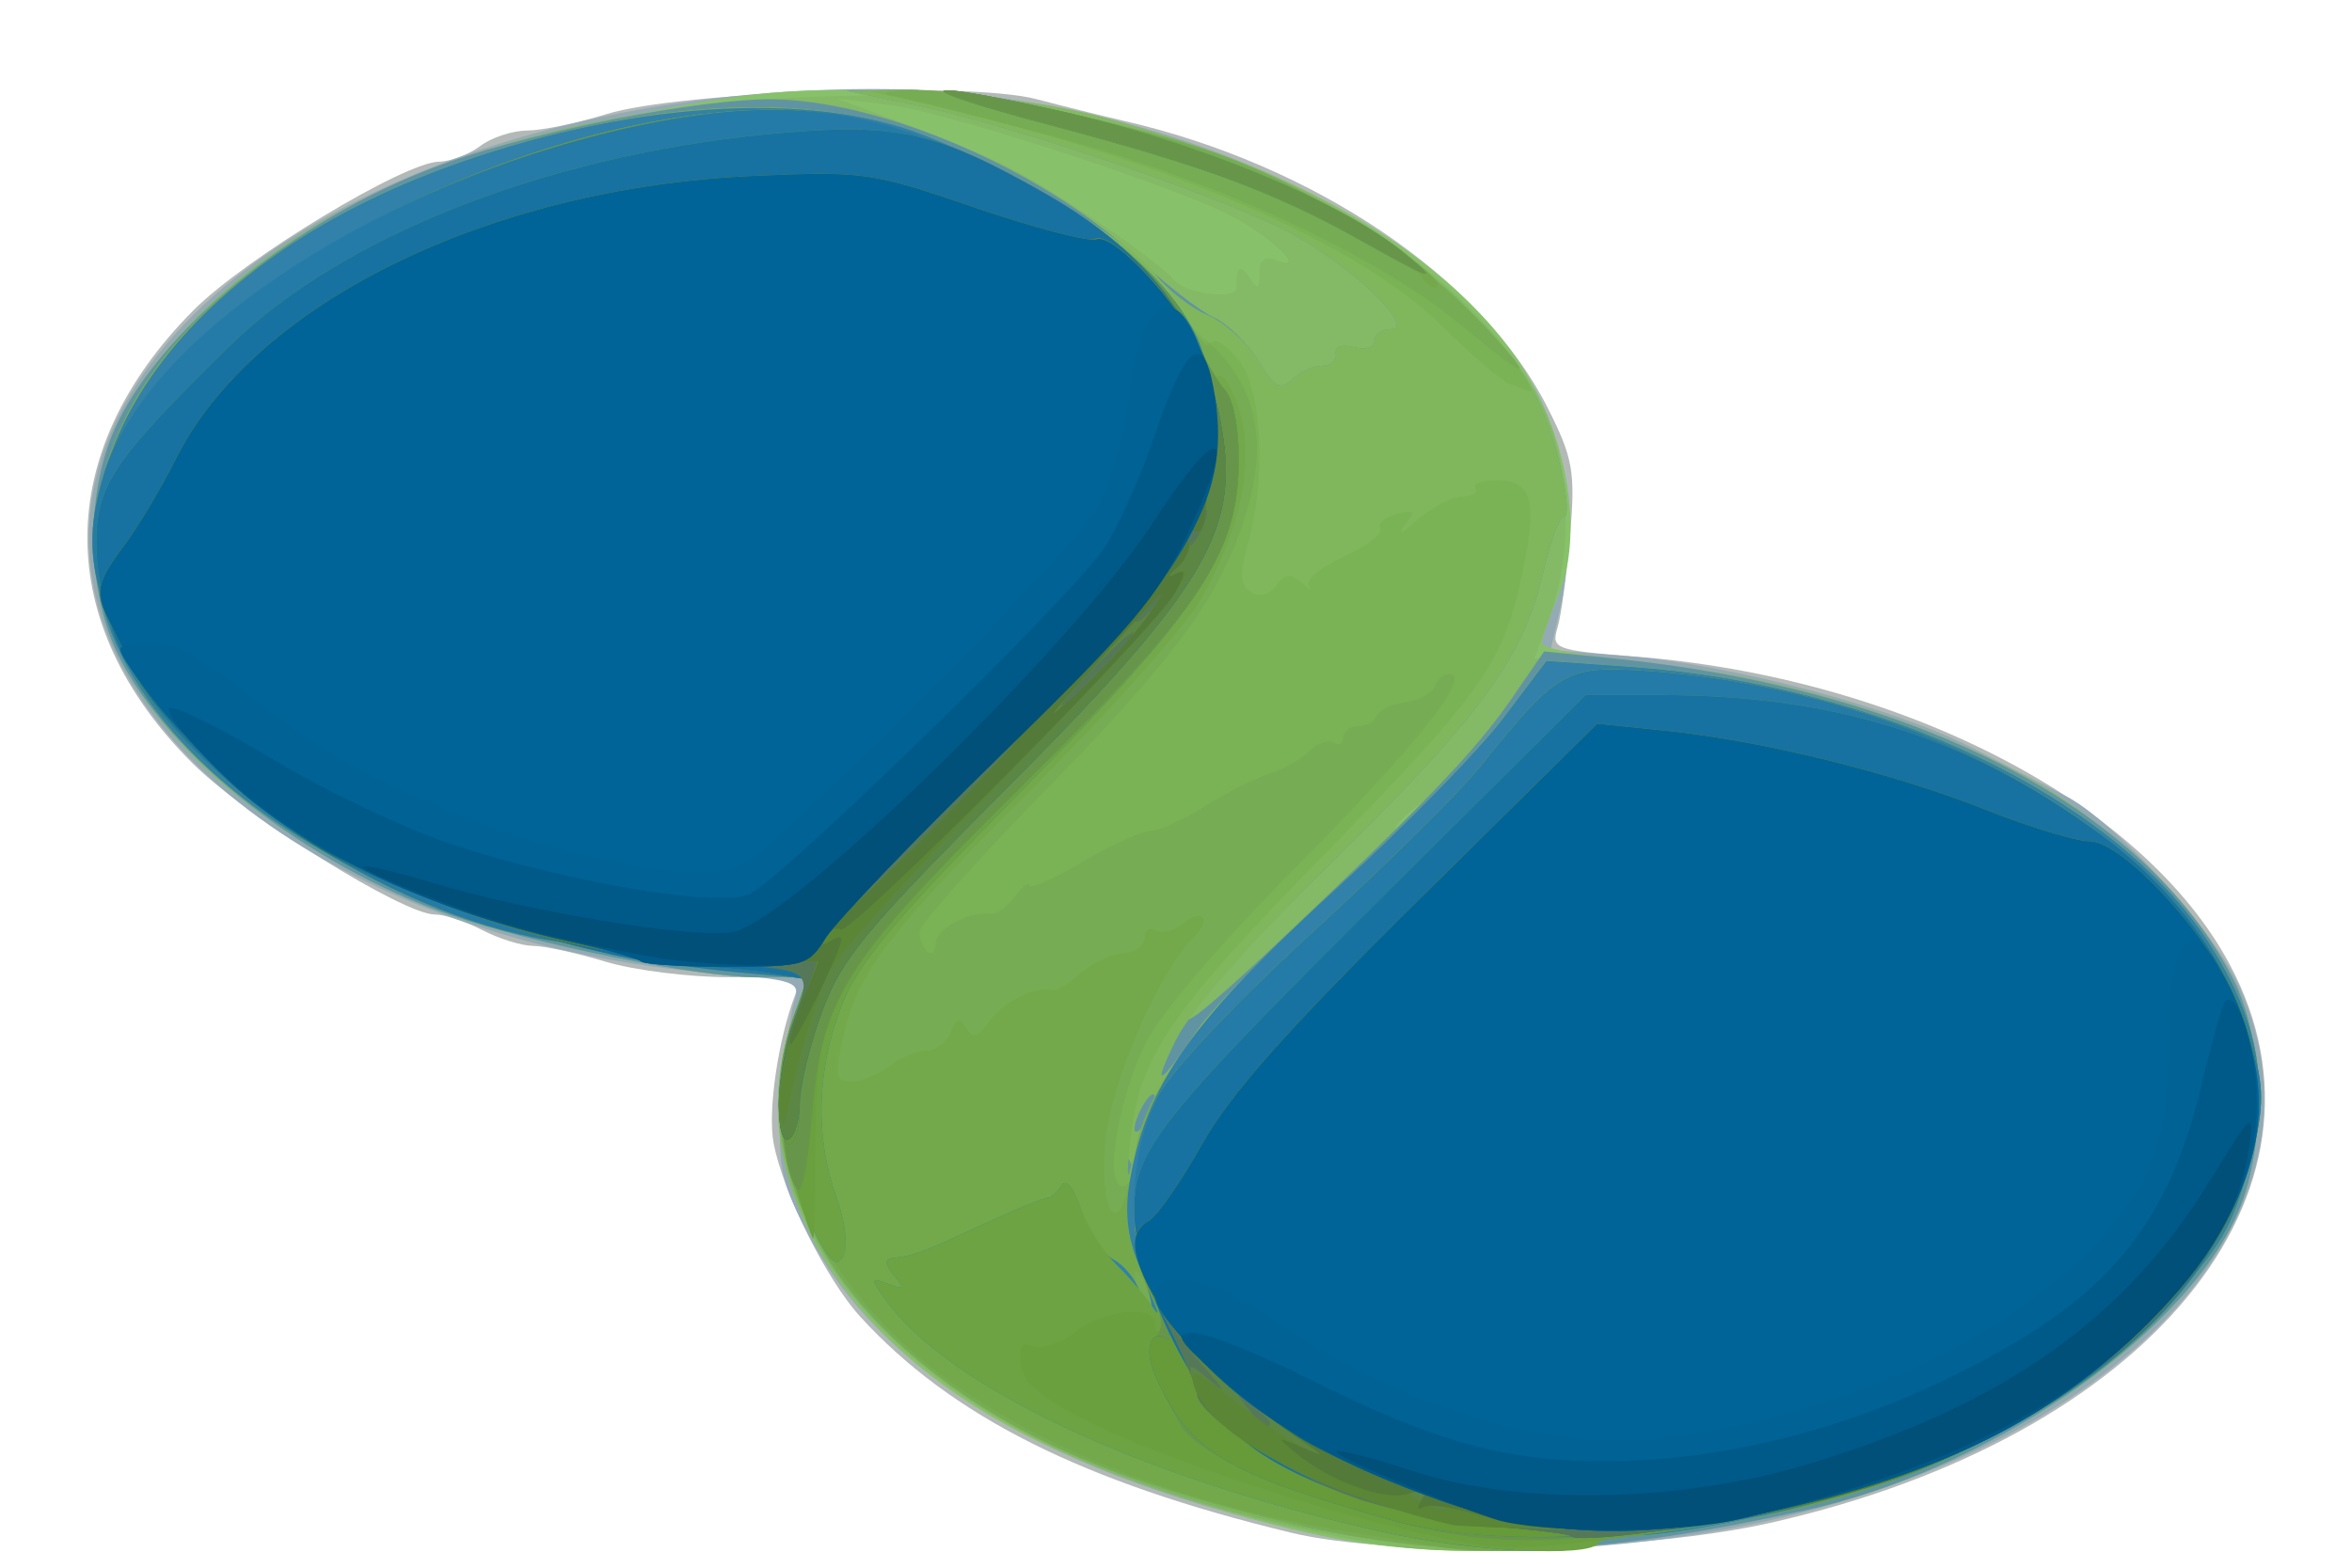 <?xml version="1.0" encoding="UTF-8" standalone="no"?>
<!-- Created with Inkscape (http://www.inkscape.org/) -->

<svg
   xmlns:dc="http://purl.org/dc/elements/1.1/"
   xmlns:cc="http://creativecommons.org/ns#"
   xmlns:rdf="http://www.w3.org/1999/02/22-rdf-syntax-ns#"
   xmlns:svg="http://www.w3.org/2000/svg"
   xmlns="http://www.w3.org/2000/svg"
   xmlns:sodipodi="http://sodipodi.sourceforge.net/DTD/sodipodi-0.dtd"
   xmlns:inkscape="http://www.inkscape.org/namespaces/inkscape"
   version="1.1"
   id="svg3713"
   width="300"
   height="200"
   viewBox="0 0 300 200"
   sodipodi:docname="Logo.svg"
   inkscape:version="0.92.3 (2405546, 2018-03-11)">
  <defs
     id="defs3717" />
  <sodipodi:namedview
     pagecolor="#ffffff"
     bordercolor="#666666"
     borderopacity="1"
     objecttolerance="10"
     gridtolerance="10"
     guidetolerance="10"
     inkscape:pageopacity="0"
     inkscape:pageshadow="2"
     inkscape:window-width="1920"
     inkscape:window-height="1017"
     id="namedview3715"
     showgrid="false"
     inkscape:zoom="1.4990664"
     inkscape:cx="381.76829"
     inkscape:cy="73.782094"
     inkscape:window-x="3832"
     inkscape:window-y="0"
     inkscape:window-maximized="1"
     inkscape:current-layer="svg3713" />
  <g
     id="g4940"
     transform="translate(2.001,2.001)">
    <path
       style="fill:#b2b9b7;stroke-width:1.333"
       d="M 162.667,193.533 C 136.142,187.121 119.351,178.704 107.742,166 c -4.33,-4.738 -9.892,-15.883 -11.07,-22.182 -0.761,-4.068 0.575,-13.235 2.759,-18.924 0.748,-1.948 -0.303,-2.227 -8.41,-2.227 -5.095,0 -12.209,-0.894 -15.809,-1.986 -3.6,-1.092 -7.745,-1.996 -9.212,-2.008 -1.467,-0.013 -4.385,-0.919 -6.486,-2.014 -2.1,-1.095 -4.825,-1.992 -6.055,-1.992 -4.043,0 -24.124,-12.533 -30.896,-19.284 C 4.629,77.505 4.675,55.669 22.686,37.572 29.277,30.949 49.528,18.696 54,18.624 c 1.467,-0.023 3.831,-0.923 5.255,-2 1.423,-1.077 4.123,-1.964 6,-1.972 1.877,-0.008 6.412,-0.948 10.078,-2.089 9.341,-2.907 46.184,-4.195 54.857,-1.918 3.562,0.935 8.576,2.182 11.143,2.77 24.32,5.576 45.685,20.033 54.057,36.58 3.25,6.424 3.562,8.184 2.88,16.271 -0.421,4.987 -1.149,10.325 -1.619,11.862 -0.804,2.629 -0.236,2.842 9.581,3.604 34.263,2.657 65.138,18.609 76.205,39.372 15.402,28.898 -10.32,60.208 -58.436,71.133 -16.804,3.815 -48.173,4.479 -61.333,1.297 z"
       id="path4988"
       inkscape:connector-curvature="0" />
    <path
       style="fill:#94aab5;stroke-width:1.333"
       d="m 166.667,193.916 c -34.52,-7.456 -56.502,-20.506 -65.951,-39.152 -3.242,-6.397 -3.579,-8.268 -3,-16.652 0.359,-5.195 1.065,-10.703 1.57,-12.241 0.868,-2.644 0.318,-2.845 -10.184,-3.705 C 44.372,118.501 9.333,94.122 9.333,66.667 c 0,-31.452 44.814,-57.207 99.723,-57.31 36.319,-0.068 74.138,17.32 85.215,39.18 3.682,7.267 4.741,18.424 2.618,27.596 l -1.111,4.799 9.777,0.782 c 13.373,1.069 34.129,6.599 44.145,11.761 4.564,2.352 9.881,5.093 11.815,6.091 6.145,3.169 18.656,16.851 21.961,24.016 12.718,27.569 -12.088,56.852 -57.477,67.852 -19.563,4.741 -44.12,5.769 -59.333,2.483 z"
       id="path4986"
       inkscape:connector-curvature="0" />
    <path
       style="fill:#87c26a;stroke-width:1.333"
       d="m 170,194.567 c -12.202,-2.052 -29.957,-7.849 -40.914,-13.358 C 104.257,168.725 92.261,147.208 99.235,127.667 l 1.784,-5 h -6.363 c -7.764,0 -28.459,-4.194 -39.31,-7.967 C 37.173,108.382 19.404,94.452 13.085,81.569 8.884,73.005 8.865,60.366 13.04,51.856 19.544,38.6 37.576,24.712 56.714,18.218 61.821,16.485 73.2,13.703 82,12.035 95.405,9.494 100.595,9.133 114,9.807 c 36.29,1.825 69.665,17.798 80.062,38.316 4.403,8.688 5.517,19.111 2.751,25.73 -1.181,2.826 -2.147,5.607 -2.147,6.179 0,0.572 3.75,1.415 8.333,1.874 39.165,3.921 68.368,18.863 79.73,40.792 4.282,8.264 4.445,22.161 0.361,30.76 -7.432,15.649 -32.116,32.347 -55.091,37.267 -24.049,5.15 -42.829,6.394 -58,3.843 z"
       id="path4984"
       inkscape:connector-curvature="0" />
    <path
       style="fill:#84b965;stroke-width:1.333"
       d="M 174.667,195.091 C 145.727,190.349 124.343,181.285 111.094,168.141 98.474,155.621 94.319,141.441 99.235,127.667 l 1.784,-5 h -6.363 c -7.764,0 -28.459,-4.194 -39.31,-7.967 C 44.026,110.764 29.942,102.046 22.506,94.372 13.492,85.069 10.026,77.374 10.026,66.667 c 0,-10.779 3.408,-18.264 12.623,-27.724 C 40.519,20.596 70.355,10.543 108,10.184 c 19.828,-0.189 26.329,0.84 44.237,7.001 19.601,6.744 36.926,20.206 42.832,33.282 3.287,7.278 3.535,18.17 0.597,26.199 L 193.713,82 l 8.81,0.286 c 18.965,0.615 41.362,7.141 56.987,16.604 8.958,5.426 19.065,15.788 23.22,23.809 4.282,8.264 4.445,22.161 0.361,30.76 -5.931,12.489 -22.602,25.719 -41.758,33.141 -17.745,6.875 -50.822,11.088 -66.667,8.492 z m 4.17,-93.424 c 1.658,-2.115 1.611,-2.162 -0.503,-0.503 -2.221,1.742 -2.927,2.837 -1.83,2.837 0.277,0 1.327,-1.05 2.333,-2.333 z M 155.73,34.667 c -0.172,-2.482 0.499,-3.041 1.603,-1.333 1.089,1.685 1.296,1.611 1.313,-0.476 0.014,-1.745 0.667,-2.228 2.209,-1.636 4.076,1.564 -0.933,-3.209 -6.099,-5.812 -7.967,-4.014 -36.339,-13.193 -43.423,-14.048 l -6.667,-0.805 8.725,3.212 c 4.799,1.766 10.799,4.278 13.333,5.581 6.281,3.229 19.01,11.921 21.039,14.366 1.49,1.796 8.079,2.582 7.966,0.951 z"
       id="path4982"
       inkscape:connector-curvature="0" />
    <path
       style="fill:#6194a3;stroke-width:1.333"
       d="M 170.456,193.943 C 145.577,190.068 123.288,180.166 110.514,167.313 99.221,155.952 94.732,140.695 99.045,128.333 l 1.977,-5.667 h -6.364 c -7.765,0 -28.46,-4.194 -39.311,-7.967 C 37.173,108.382 19.404,94.452 13.085,81.569 8.884,73.005 8.865,60.366 13.04,51.856 19.334,39.028 37.326,24.898 55.346,18.633 c 11.604,-4.035 31.74,-7.967 40.795,-7.967 14.051,0 34.887,8.95 46.739,20.077 3.666,3.442 8.119,6.92 9.896,7.73 1.777,0.809 4.352,3.317 5.724,5.573 2.076,3.414 2.802,3.81 4.33,2.361 1.01,-0.957 2.736,-1.741 3.836,-1.741 1.1,0 1.871,-0.688 1.712,-1.53 -0.17,-0.906 0.78,-1.251 2.333,-0.844 1.45,0.379 2.621,0.02 2.621,-0.803 0,-0.819 0.905,-1.489 2.01,-1.489 3.337,0 -4.284,-7.524 -12.076,-11.921 -7.989,-4.509 -35.797,-14.069 -48.601,-16.708 L 106,9.584 113.023,9.459 c 8.057,-0.144 29.525,4.224 40.31,8.201 17.778,6.555 35.395,20.114 40.76,31.37 C 196.74,54.582 198.81,64 197.383,64 c -0.509,0 -1.627,3.041 -2.485,6.759 -2.537,10.99 -7.775,18.259 -26.356,36.575 -20.633,20.339 -26.517,28.839 -7.58,10.95 18.832,-17.79 25.297,-24.543 29.901,-31.236 l 4.088,-5.942 8.191,0.818 c 38.992,3.893 68.243,18.879 79.588,40.776 4.282,8.264 4.445,22.161 0.361,30.76 -7.429,15.642 -32.017,32.282 -55.091,37.282 -24.777,5.369 -38.674,6.143 -57.544,3.203 z"
       id="path4980"
       inkscape:connector-curvature="0" />
    <path
       style="fill:#80b75d;stroke-width:1.333"
       d="m 170.456,193.943 c -24.88,-3.876 -47.168,-13.778 -59.942,-26.63 -11.258,-11.327 -15.78,-26.623 -11.499,-38.894 l 1.947,-5.58 -8.814,-0.842 C 54.512,118.402 24.56,103.138 13.665,82 1.972,59.312 19.515,32.461 54.501,19.5 77.381,11.023 101.115,9.387 115.928,15.264 c 11.47,4.55 25.881,13.225 29.398,17.697 1.566,1.991 4.596,4.355 6.734,5.254 2.138,0.899 5.022,3.502 6.41,5.784 2.101,3.454 2.831,3.858 4.36,2.409 1.01,-0.957 2.736,-1.741 3.836,-1.741 1.1,0 1.871,-0.688 1.712,-1.53 -0.17,-0.906 0.78,-1.251 2.333,-0.844 1.45,0.379 2.621,0.02 2.621,-0.803 0,-0.819 0.905,-1.489 2.01,-1.489 3.337,0 -4.284,-7.524 -12.076,-11.921 -7.989,-4.509 -35.797,-14.069 -48.601,-16.708 L 106,9.584 113.023,9.459 c 8.057,-0.144 29.525,4.224 40.31,8.201 17.778,6.555 35.395,20.114 40.76,31.37 C 196.74,54.582 198.81,64 197.383,64 c -0.509,0 -1.627,3.041 -2.485,6.759 -2.538,10.995 -7.778,18.263 -26.372,36.575 -10.894,10.729 -18.722,19.62 -20.543,23.333 -3.2,6.524 -2.173,6.022 2.831,-1.383 1.753,-2.594 9.98,-10.927 18.283,-18.517 8.303,-7.59 17.585,-17.098 20.627,-21.127 l 5.532,-7.327 10.706,0.758 c 31.765,2.248 61.87,16.633 73.837,35.281 6.398,9.971 7.817,18.276 4.939,28.909 -1.948,7.197 -3.704,10.173 -10.067,17.062 -8.315,9.002 -21.239,17.413 -34.003,22.129 -9.981,3.688 -31.715,8.215 -35.138,7.319 -1.408,-0.368 -2.964,-0.017 -3.457,0.78 -1.203,1.946 -17.201,1.638 -31.616,-0.607 z m -28.212,-47.527 c -0.426,-1.064 -0.742,-0.748 -0.806,0.806 -0.058,1.406 0.257,2.193 0.7,1.75 0.443,-0.443 0.49,-1.593 0.105,-2.556 z M 145.292,138 c 0,-0.733 -0.582,-0.433 -1.292,0.667 -0.711,1.1 -1.292,2.6 -1.292,3.333 0,0.733 0.582,0.433 1.292,-0.667 0.711,-1.1 1.292,-2.6 1.292,-3.333 z"
       id="path4978"
       inkscape:connector-curvature="0" />
    <path
       style="fill:#7ab356;stroke-width:1.333"
       d="m 174.027,194.514 c -11.909,-1.734 -28.033,-6.17 -38.287,-10.534 -28.782,-12.248 -43.921,-35.546 -36.535,-56.227 l 1.755,-4.914 -8.813,-0.842 C 62.688,119.183 37.915,109.355 23.057,94.586 -6.93,64.78 17.502,26.013 73.857,13.98 c 16.08,-3.433 30.756,-2.998 41.85,1.241 14.264,5.451 26.987,13.876 31.81,21.063 2.301,3.43 4.592,5.828 5.091,5.329 0.499,-0.499 2.053,0.584 3.453,2.406 2.933,3.817 3.478,14.783 1.151,23.165 -1.135,4.088 -1.063,5.422 0.341,6.308 1.113,0.703 2.323,0.401 3.227,-0.805 1.145,-1.527 1.835,-1.591 3.311,-0.308 1.026,0.891 1.413,1.058 0.861,0.372 -0.553,-0.688 1.421,-2.36 4.398,-3.725 2.971,-1.362 5.09,-2.982 4.708,-3.6 -0.382,-0.618 0.533,-1.444 2.034,-1.837 2.371,-0.62 2.505,-0.422 1.025,1.515 -0.936,1.226 -0.182,0.878 1.676,-0.772 1.858,-1.65 4.426,-3 5.705,-3 1.279,0 2.031,-0.477 1.671,-1.061 -0.361,-0.583 0.946,-1.033 2.903,-1 4.472,0.076 5.106,2.805 2.94,12.669 -2.363,10.766 -5.195,14.709 -25.413,35.392 -19.438,19.884 -23.245,25.502 -24.417,36.031 -0.406,3.649 -0.43,5.435 -0.052,3.969 3.127,-12.146 9.073,-20.21 26.966,-36.568 8.303,-7.59 17.585,-17.097 20.627,-21.127 l 5.532,-7.327 10.706,0.758 c 31.765,2.248 61.87,16.633 73.837,35.281 6.398,9.971 7.817,18.276 4.939,28.909 -1.948,7.197 -3.704,10.173 -10.067,17.062 -8.315,9.002 -21.239,17.413 -34.003,22.129 -9.981,3.688 -31.715,8.215 -35.138,7.319 -1.408,-0.368 -2.964,-0.017 -3.457,0.78 -1.047,1.693 -16.301,1.673 -28.045,-0.037 z m 16.64,-147.48 c -1.1,-0.415 -4.997,-3.729 -8.659,-7.364 C 171.15,28.896 146.295,18.207 116,11.283 l -7.333,-1.676 5.69,-0.137 c 6.866,-0.165 28.844,4.453 38.977,8.189 11.084,4.087 24.597,12.387 31.396,19.283 5.054,5.127 9.788,11.36 8.318,10.953 -0.209,-0.058 -1.28,-0.445 -2.38,-0.861 z"
       id="path4976"
       inkscape:connector-curvature="0" />
    <path
       style="fill:#76ac53;stroke-width:1.333"
       d="m 174.027,194.514 c -11.909,-1.734 -28.033,-6.17 -38.287,-10.534 -28.782,-12.248 -43.921,-35.546 -36.535,-56.227 l 1.755,-4.914 -8.813,-0.842 C 62.688,119.183 37.915,109.355 23.057,94.586 -6.93,64.78 17.502,26.013 73.857,13.98 c 16.08,-3.433 30.756,-2.998 41.85,1.241 14.463,5.527 26.979,13.863 31.959,21.287 2.383,3.553 4.333,6.011 4.333,5.463 0,-0.548 1.236,0.574 2.747,2.495 3.984,5.065 4.631,11.631 1.952,19.822 -3.35,10.241 -8.816,17.639 -26.085,35.306 -8.462,8.657 -15.362,16.44 -15.333,17.295 0.081,2.4 2.053,3.83 2.053,1.489 0,-1.901 4.438,-4.263 7.15,-3.805 0.632,0.107 1.963,-0.878 2.958,-2.189 0.994,-1.311 1.827,-1.949 1.85,-1.418 0.023,0.531 3.069,-0.819 6.768,-3 3.699,-2.181 7.611,-3.965 8.693,-3.965 1.082,0 4.206,-1.412 6.941,-3.139 2.735,-1.726 6.446,-3.605 8.245,-4.176 1.799,-0.571 4.098,-1.864 5.107,-2.874 1.01,-1.01 2.388,-1.495 3.062,-1.079 0.674,0.417 1.226,0.122 1.226,-0.654 0,-0.777 0.85,-1.412 1.889,-1.412 1.039,0 2.089,-0.583 2.333,-1.295 0.244,-0.712 1.913,-1.517 3.707,-1.789 1.795,-0.272 3.495,-1.189 3.778,-2.039 C 181.324,84.695 182.121,84 182.812,84 c 3.084,0 -3.944,8.895 -19.226,24.333 -10.242,10.346 -17.695,19.095 -19.574,22.976 -3.48,7.189 -5.195,18.025 -2.852,18.025 0.829,0 1.507,-1.127 1.507,-2.504 0,-8.226 8.205,-19.425 26.429,-36.074 8.303,-7.585 17.585,-17.087 20.627,-21.117 l 5.532,-7.327 10.706,0.758 c 31.765,2.248 61.87,16.633 73.837,35.281 6.398,9.971 7.817,18.276 4.939,28.909 -1.948,7.197 -3.704,10.173 -10.067,17.062 -8.315,9.002 -21.239,17.413 -34.003,22.129 -9.981,3.688 -31.715,8.215 -35.138,7.319 -1.408,-0.368 -2.964,-0.017 -3.457,0.78 -1.047,1.693 -16.302,1.673 -28.045,-0.037 z M 184,39.209 C 173.242,30.375 152.785,20.919 132.667,15.483 123.133,12.907 113.833,10.551 112,10.248 c -1.999,-0.331 -1.055,-0.624 2.357,-0.733 6.8,-0.217 28.726,4.364 38.977,8.144 14.313,5.278 27.443,14.162 36.54,24.725 3.718,4.317 2.347,3.576 -5.873,-3.175 z"
       id="path4974"
       inkscape:connector-curvature="0" />
    <path
       style="fill:#73a94a;stroke-width:1.333"
       d="m 181.333,195.299 c -1.1,-0.216 -6.5,-1.116 -12,-2 C 145.205,189.418 123.76,179.973 111.702,167.915 99.473,155.687 94.696,140.812 99.016,128.42 l 1.946,-5.58 -8.814,-0.842 C 54.512,118.402 24.56,103.138 13.665,82 1.972,59.312 19.515,32.461 54.501,19.5 77.381,11.023 101.115,9.387 115.928,15.264 c 19.284,7.65 33.173,18.701 35.585,28.313 0.424,1.689 1.278,2.758 1.897,2.376 0.619,-0.383 1.837,1.678 2.707,4.58 1.934,6.456 0.103,15.138 -5.09,24.134 -1.905,3.3 -11.255,13.8 -20.778,23.333 -19.192,19.212 -22.863,24.017 -24.708,32.333 -1.096,4.94 -0.966,5.667 1.013,5.667 1.249,0 3.435,-0.881 4.858,-1.958 1.423,-1.077 3.574,-1.977 4.779,-2 1.205,-0.023 2.587,-1.076 3.072,-2.338 0.692,-1.803 1.115,-1.917 1.972,-0.531 0.854,1.381 1.49,1.197 2.928,-0.846 1.741,-2.475 6.166,-4.666 8.031,-3.978 0.473,0.175 2.056,-0.765 3.517,-2.088 1.462,-1.323 3.925,-2.5 5.473,-2.617 1.549,-0.117 2.816,-1.02 2.816,-2.007 0,-0.987 0.626,-1.408 1.392,-0.935 0.765,0.473 2.28,0.123 3.366,-0.778 2.63,-2.183 3.889,-0.762 1.469,1.659 -4.585,4.585 -10.771,19.081 -11.307,26.499 -0.641,8.864 1.766,12.067 3.223,4.288 2.329,-12.439 7.891,-20.2 26.954,-37.615 8.303,-7.585 17.585,-17.087 20.627,-21.117 l 5.532,-7.327 10.706,0.758 c 31.765,2.248 61.87,16.633 73.837,35.281 6.398,9.971 7.817,18.276 4.939,28.909 -1.948,7.197 -3.704,10.173 -10.067,17.062 -8.315,9.002 -21.239,17.413 -34.003,22.129 -9.981,3.688 -31.715,8.215 -35.138,7.319 -1.408,-0.368 -2.964,-0.017 -3.457,0.78 -0.799,1.292 -15.294,1.815 -20.738,0.748 z m -37.171,-33.532 c -1.572,-2.703 -1.951,-1.838 -0.665,1.515 0.457,1.192 1.112,1.886 1.456,1.542 0.343,-0.343 -0.012,-1.719 -0.791,-3.058 z M 179.311,33.298 c -1.218,-1.971 -20.024,-11.166 -28.645,-14.005 -4.033,-1.329 -13.633,-4.058 -21.333,-6.066 -16.29,-4.248 -14.141,-5.045 3.242,-1.202 14.181,3.135 23.632,6.543 35.649,12.855 7.676,4.032 15.161,9.788 12.728,9.788 -0.437,0 -1.175,-0.616 -1.641,-1.369 z"
       id="path4972"
       inkscape:connector-curvature="0" />
    <path
       style="fill:#3181aa;stroke-width:1.333"
       d="m 173.834,193.327 c -30.655,-6.927 -55.153,-18.483 -63.074,-29.751 -1.731,-2.463 -1.683,-2.627 0.522,-1.781 2.055,0.789 2.169,0.62 0.743,-1.099 -1.17,-1.41 -1.228,-2.081 -0.189,-2.197 2.784,-0.31 3.484,-0.569 11.191,-4.143 4.232,-1.962 8.065,-3.544 8.518,-3.515 0.453,0.029 1.27,-0.67 1.816,-1.554 0.627,-1.014 1.582,0.177 2.589,3.23 0.878,2.66 2.707,5.431 4.066,6.158 1.358,0.727 2.865,2.568 3.348,4.09 0.483,1.523 1.132,2.515 1.441,2.206 0.309,-0.309 -0.385,-2.831 -1.544,-5.603 -1.438,-3.443 -1.819,-6.74 -1.2,-10.402 2.143,-12.682 7.724,-20.571 27.034,-38.211 8.303,-7.585 17.585,-17.087 20.627,-21.117 l 5.532,-7.327 10.706,0.758 c 31.765,2.248 61.87,16.633 73.837,35.281 6.398,9.971 7.817,18.276 4.939,28.909 -1.948,7.197 -3.704,10.173 -10.067,17.062 -8.315,9.002 -21.239,17.413 -34.003,22.129 -9.981,3.688 -31.715,8.215 -35.138,7.319 -1.408,-0.368 -2.964,-0.017 -3.457,0.78 -1.348,2.181 -15.978,1.547 -28.238,-1.223 z m -72.397,-39.113 c -3.915,-8.087 -4.907,-18.663 -2.421,-25.794 l 1.946,-5.58 -8.814,-0.842 C 54.512,118.402 24.56,103.138 13.665,82 1.972,59.312 19.515,32.461 54.501,19.5 77.381,11.023 101.115,9.387 115.928,15.264 c 18.884,7.492 32.457,18.114 35.534,27.809 0.489,1.541 1.71,3.623 2.714,4.627 1.078,1.078 1.824,4.676 1.824,8.8 0,11.874 -4.591,18.904 -27.628,42.308 -16.614,16.878 -20.975,22.107 -23.094,27.681 -3.119,8.21 -3.332,16.466 -0.622,24.147 1.201,3.405 1.542,6.437 0.86,7.656 -0.867,1.55 -1.813,0.605 -4.08,-4.078 z M 171.333,28.537 C 160.524,22.474 151.735,19.22 132,13.971 c -18.41,-4.896 -18.063,-6.068 0.576,-1.947 17.813,3.938 36.647,11.701 44.762,18.452 4.434,3.688 3.481,3.381 -6.004,-1.939 z"
       id="path4970"
       inkscape:connector-curvature="0" />
    <path
       style="fill:#6da343;stroke-width:1.333"
       d="m 173.834,193.327 c -30.655,-6.927 -55.153,-18.483 -63.074,-29.751 -1.731,-2.463 -1.683,-2.627 0.522,-1.781 2.055,0.789 2.169,0.62 0.743,-1.099 -1.17,-1.41 -1.228,-2.081 -0.189,-2.197 2.784,-0.31 3.484,-0.569 11.191,-4.143 4.232,-1.962 8.065,-3.544 8.518,-3.515 0.453,0.029 1.261,-0.656 1.797,-1.523 0.612,-0.99 1.532,0.024 2.473,2.724 0.824,2.365 2.853,5.612 4.509,7.214 1.655,1.603 3.768,4.076 4.695,5.495 0.927,1.419 0.777,0.661 -0.333,-1.686 -3.007,-6.355 -2.503,-18.593 1.041,-25.279 1.704,-3.214 9.947,-11.953 19.606,-20.785 9.167,-8.382 18.767,-17.852 21.333,-21.046 9.984,-12.425 11.037,-13.045 21.034,-12.386 36.309,2.391 69.867,22.316 76.942,45.686 2.119,6.998 2.231,9.047 0.835,15.286 -5.402,24.139 -37.7,45.31 -73.854,48.41 -4.974,0.426 -9.359,1.287 -9.745,1.912 -1.175,1.901 -16.566,1.058 -28.045,-1.537 z m -72.397,-39.113 c -3.915,-8.087 -4.907,-18.663 -2.421,-25.794 l 1.946,-5.58 -8.814,-0.798 C 87.3,121.602 81.233,120.713 78.667,120.066 76.1,119.419 71.335,118.468 68.077,117.951 47.401,114.674 21.325,97.368 14.131,82.149 9.307,71.944 8.691,66.588 11.364,58.088 18.14,36.546 63.578,12 96.679,12 c 20.093,0 48.253,15.37 54.03,29.491 1.015,2.48 2.62,5.302 3.568,6.271 0.964,0.986 1.723,4.833 1.723,8.738 0,11.874 -4.591,18.904 -27.628,42.308 -16.614,16.878 -20.975,22.107 -23.094,27.681 -3.119,8.21 -3.332,16.466 -0.622,24.147 1.201,3.405 1.542,6.437 0.86,7.656 -0.867,1.55 -1.813,0.605 -4.08,-4.078 z M 171.333,28.537 C 160.524,22.474 151.735,19.22 132,13.971 c -18.41,-4.896 -18.063,-6.068 0.576,-1.947 17.813,3.938 36.647,11.701 44.762,18.452 4.434,3.688 3.481,3.381 -6.004,-1.939 z"
       id="path4968"
       inkscape:connector-curvature="0" />
    <path
       style="fill:#6ba03e;stroke-width:1.333"
       d="m 181.27,194.063 c -12.978,-2.668 -34.681,-9.817 -44.21,-14.561 -6.322,-3.148 -8.505,-4.965 -8.844,-7.362 -0.34,-2.401 0.049,-2.991 1.582,-2.403 1.118,0.429 3.515,-0.387 5.328,-1.812 3.611,-2.84 10.208,-3.51 10.208,-1.037 0,0.856 0.344,1.211 0.765,0.791 0.421,-0.421 -0.179,-2.591 -1.333,-4.823 -3.109,-6.012 -2.638,-18.278 0.962,-25.069 1.704,-3.214 9.947,-11.953 19.606,-20.785 9.167,-8.382 18.767,-17.852 21.333,-21.046 9.984,-12.425 11.037,-13.045 21.034,-12.386 36.309,2.391 69.867,22.316 76.942,45.686 2.119,6.998 2.231,9.047 0.835,15.286 -5.48,24.487 -34.825,43.568 -75.204,48.9 -18.474,2.439 -20,2.472 -29.003,0.621 z M 99.385,149.091 C 96.911,140.759 96.856,134.33 99.205,127.753 l 1.755,-4.914 -8.813,-0.798 c -4.847,-0.439 -10.913,-1.328 -13.48,-1.974 C 76.1,119.419 71.335,118.468 68.077,117.951 47.401,114.674 21.325,97.368 14.131,82.149 9.307,71.944 8.691,66.588 11.364,58.088 18.14,36.546 63.578,12 96.679,12 c 20.093,0 48.253,15.37 54.03,29.491 1.015,2.48 2.62,5.302 3.568,6.271 0.964,0.986 1.723,4.833 1.723,8.738 0,12.034 -4.555,18.923 -27.636,41.796 -24.665,24.442 -26.315,27.285 -26.344,45.369 -0.011,6.782 -0.147,12.332 -0.301,12.333 -0.155,8.8e-4 -1.205,-3.107 -2.333,-6.907 z M 171.333,28.537 C 160.524,22.474 151.735,19.22 132,13.971 c -18.41,-4.896 -18.063,-6.068 0.576,-1.947 17.813,3.938 36.647,11.701 44.762,18.452 4.434,3.688 3.481,3.381 -6.004,-1.939 z"
       id="path4966"
       inkscape:connector-curvature="0" />
    <path
       style="fill:#67964b;stroke-width:1.333"
       d="m 176,192.078 c -15.468,-4.334 -25.416,-8.761 -27.372,-12.183 -4.016,-7.023 -4.727,-9.502 -3.239,-11.295 1.057,-1.273 0.885,-2.827 -0.638,-5.772 -3.094,-5.983 -2.615,-18.266 0.976,-25.041 1.704,-3.214 9.947,-11.953 19.606,-20.785 9.167,-8.382 18.767,-17.852 21.333,-21.046 9.984,-12.425 11.037,-13.045 21.034,-12.386 36.309,2.391 69.867,22.316 76.942,45.686 2.119,6.998 2.231,9.047 0.835,15.286 -5.537,24.742 -35.757,44.177 -75.829,48.769 -16.183,1.854 -23.603,1.583 -33.649,-1.232 z M 99.567,149.632 c -2.208,-3.414 -2.523,-15.556 -0.55,-21.213 l 1.946,-5.58 -8.814,-0.798 C 87.3,121.602 81.233,120.713 78.667,120.066 76.1,119.419 71.335,118.468 68.077,117.951 47.401,114.674 21.325,97.368 14.131,82.149 9.307,71.944 8.691,66.588 11.364,58.088 18.14,36.546 63.578,12 96.679,12 c 20.093,0 48.253,15.37 54.03,29.491 1.015,2.48 2.62,5.302 3.568,6.271 0.964,0.986 1.723,4.833 1.723,8.738 0,12.034 -4.555,18.923 -27.636,41.796 -23.068,22.86 -25.567,26.856 -26.878,42.972 -0.491,6.038 -1.259,9.384 -1.919,8.364 z M 171.333,28.537 C 160.524,22.474 151.735,19.22 132,13.971 c -18.41,-4.896 -18.063,-6.068 0.576,-1.947 17.813,3.938 36.647,11.701 44.762,18.452 4.434,3.688 3.481,3.381 -6.004,-1.939 z"
       id="path4964"
       inkscape:connector-curvature="0" />
    <path
       style="fill:#257ba7;stroke-width:1.333"
       d="m 176,192.085 c -21.921,-6.159 -26.225,-8.764 -30.619,-18.53 -1.519,-3.377 -0.676,-6.101 1.476,-4.77 0.737,0.455 0.095,-1.611 -1.425,-4.592 -3.785,-7.419 -3.656,-18.951 0.295,-26.405 1.704,-3.214 9.947,-11.953 19.606,-20.785 9.167,-8.382 18.767,-17.852 21.333,-21.046 9.984,-12.425 11.037,-13.045 21.034,-12.386 36.309,2.391 69.867,22.316 76.942,45.686 2.119,6.998 2.231,9.047 0.835,15.286 -4.53,20.241 -25.745,37.201 -56.811,45.417 -17.231,4.557 -40.651,5.503 -52.667,2.126 z M 97.333,138.834 c 0,-2.841 0.858,-7.598 1.907,-10.571 l 1.907,-5.405 -8.907,-0.808 C 87.341,121.606 81.233,120.713 78.667,120.066 76.1,119.419 71.335,118.468 68.077,117.951 47.401,114.674 21.325,97.368 14.131,82.149 9.307,71.944 8.691,66.588 11.364,58.088 16.559,41.571 43.955,22.922 74.346,15.212 c 17.113,-4.341 29.172,-4.275 41.162,0.225 24.968,9.371 36.164,20.664 38.578,38.914 1.576,11.91 -3.369,19.789 -27.844,44.36 C 108.324,116.699 105.337,120.319 102.85,127.05 101.283,131.294 100,136.844 100,139.383 100,141.923 99.4,144 98.667,144 c -0.733,0 -1.333,-2.325 -1.333,-5.166 z"
       id="path4962"
       inkscape:connector-curvature="0" />
    <path
       style="fill:#679a39;stroke-width:1.333"
       d="m 176,192.082 c -21.909,-6.15 -26.225,-8.761 -30.619,-18.528 -1.519,-3.377 -0.676,-6.101 1.476,-4.77 0.737,0.455 0.095,-1.611 -1.425,-4.592 -1.617,-3.17 -2.765,-7.978 -2.765,-11.582 0,-8.012 2.944,-11.7 33.741,-42.278 l 23.837,-23.667 h 9.435 c 22.454,0 39.317,5.346 56.378,17.874 14.681,10.78 22.621,27.341 19.362,40.384 -4.234,16.942 -20.713,32.251 -44.086,40.954 C 220.703,193.561 191.236,196.359 176,192.082 Z M 97.333,138.834 c 0,-2.841 0.849,-7.571 1.886,-10.511 l 1.886,-5.345 -4.886,-0.808 c -2.687,-0.444 -6.827,-0.815 -9.2,-0.823 C 77.189,121.315 51.865,113.643 40.325,107.202 29.133,100.955 16.903,88.918 13.132,80.437 11.434,76.619 10.275,71.288 10.282,67.333 10.295,59.893 12.364,56.816 27.119,42.287 41.927,27.706 69.185,17.252 98.582,14.879 c 14.074,-1.136 19.293,0.111 32.752,7.825 13.88,7.956 20.913,17.738 22.753,31.647 1.576,11.91 -3.369,19.789 -27.844,44.36 C 108.324,116.699 105.337,120.319 102.85,127.05 101.283,131.294 100,136.844 100,139.383 100,141.923 99.4,144 98.667,144 c -0.733,0 -1.333,-2.325 -1.333,-5.166 z"
       id="path4960"
       inkscape:connector-curvature="0" />
    <path
       style="fill:#1772a1;stroke-width:1.333"
       d="m 198.436,193.991 c -0.284,-0.284 -4.398,-0.81 -9.143,-1.169 -11.458,-0.868 -24.694,-5.12 -31.489,-10.118 -7.084,-5.21 -15.137,-21.321 -15.137,-30.285 0,-7.791 3.125,-11.688 33.741,-42.086 l 23.837,-23.667 h 9.435 c 22.454,0 39.317,5.346 56.378,17.874 14.681,10.78 22.621,27.341 19.362,40.384 -5.386,21.552 -29.897,39.593 -62.753,46.189 -11.006,2.209 -23.425,3.684 -24.231,2.878 z M 97.333,138.913 c 0,-2.884 0.849,-7.65 1.886,-10.589 l 1.886,-5.345 -4.886,-0.808 c -2.687,-0.444 -6.827,-0.815 -9.2,-0.823 C 77.189,121.315 51.865,113.643 40.325,107.202 29.133,100.955 16.903,88.918 13.132,80.437 11.434,76.619 10.275,71.288 10.282,67.333 10.295,59.893 12.364,56.816 27.119,42.287 41.927,27.706 69.185,17.252 98.582,14.879 c 14.074,-1.136 19.293,0.111 32.752,7.825 13.88,7.956 20.913,17.738 22.753,31.647 1.576,11.91 -3.369,19.789 -27.844,44.36 C 108.324,116.699 105.337,120.319 102.85,127.05 101.283,131.294 100,136.509 100,138.638 c 0,2.129 -0.6,4.242 -1.333,4.695 -0.803,0.496 -1.333,-1.264 -1.333,-4.42 z"
       id="path4958"
       inkscape:connector-curvature="0" />
    <path
       style="fill:#557958;stroke-width:1.333"
       d="m 198.436,193.991 c -0.284,-0.284 -4.398,-0.81 -9.143,-1.169 -4.744,-0.359 -12.584,-1.887 -17.422,-3.395 -8.605,-2.682 -21.204,-10.796 -21.204,-13.657 0,-0.792 -1.8,-4.983 -4,-9.312 -4.471,-8.799 -4.865,-11.171 -2.111,-12.725 1.039,-0.586 4.078,-4.966 6.753,-9.733 3.594,-6.403 10.812,-14.543 27.635,-31.165 l 22.771,-22.498 8.668,0.888 c 12.386,1.269 29.011,5.365 40.828,10.059 5.606,2.227 11.594,4.049 13.308,4.049 4.099,0 14.656,11.276 18.402,19.655 12.086,27.033 -15.267,57.048 -60.255,66.117 -10.982,2.214 -23.422,3.696 -24.231,2.886 z M 97.333,138.913 c 0,-2.884 0.882,-7.745 1.961,-10.802 C 101.609,121.55 101.922,121.751 88,120.835 72.195,119.794 57.162,115.457 40.569,107.15 32.38,103.051 17.787,89.458 14.831,83.176 13.836,81.062 12.492,78.291 11.844,77.018 10.082,73.553 10.363,72.226 13.851,67.578 15.602,65.243 18.564,60.278 20.433,56.544 30.372,36.686 60.376,21.968 94,20.456 c 14.152,-0.636 15.152,-0.493 28.508,4.079 7.613,2.606 14.415,4.385 15.115,3.952 1.946,-1.203 10.412,7.514 13.124,13.513 1.326,2.933 2.829,8.491 3.339,12.351 1.576,11.91 -3.369,19.789 -27.844,44.36 C 108.324,116.699 105.337,120.319 102.85,127.05 101.283,131.294 100,136.509 100,138.638 c 0,2.129 -0.6,4.242 -1.333,4.695 -0.803,0.496 -1.333,-1.264 -1.333,-4.42 z"
       id="path4956"
       inkscape:connector-curvature="0" />
    <path
       style="fill:#5c8644;stroke-width:1.333"
       d="m 183.22,192.523 c -17.484,-4.158 -31.325,-11.679 -32.953,-17.907 -0.733,-2.803 -0.689,-2.812 2.159,-0.426 1.991,1.667 1.794,1.181 -0.623,-1.544 -8.058,-9.082 -11.011,-16.788 -7.247,-18.913 1.039,-0.586 4.078,-4.966 6.753,-9.733 3.594,-6.403 10.812,-14.543 27.635,-31.165 l 22.771,-22.498 8.668,0.888 c 12.386,1.269 29.011,5.365 40.828,10.059 5.606,2.227 11.594,4.049 13.308,4.049 4.099,0 14.656,11.276 18.402,19.655 6.401,14.318 2.56,28.422 -11.532,42.345 -16.975,16.771 -44.407,26.462 -73.035,25.801 -7.652,-0.177 -14.462,-0.452 -15.134,-0.611 z M 160,179.497 c 0,-0.277 -1.05,-1.327 -2.333,-2.333 -2.115,-1.658 -2.162,-1.611 -0.503,0.503 1.742,2.221 2.837,2.927 2.837,1.83 z M 97.333,138.795 c 0,-2.949 1.132,-8.235 2.516,-11.745 l 2.516,-6.383 -11.516,-0.058 C 74.73,120.528 58.746,116.25 40.569,107.15 32.38,103.051 17.787,89.458 14.831,83.176 13.836,81.062 12.492,78.291 11.844,77.018 10.082,73.553 10.363,72.226 13.851,67.578 15.602,65.243 18.564,60.278 20.433,56.544 30.372,36.686 60.376,21.968 94,20.456 c 14.152,-0.636 15.152,-0.493 28.508,4.079 7.613,2.606 14.415,4.385 15.115,3.952 1.946,-1.203 10.412,7.514 13.124,13.513 1.326,2.933 2.829,8.491 3.339,12.351 1.576,11.91 -3.369,19.789 -27.844,44.36 C 108.324,116.699 105.337,120.319 102.85,127.05 101.283,131.294 100,136.509 100,138.638 c 0,2.129 -0.6,4.242 -1.333,4.695 -0.804,0.497 -1.333,-1.303 -1.333,-4.539 z M 117.333,103.333 C 123.534,97.1 128.308,92 127.941,92 127.574,92 122.201,97.1 116,103.333 c -6.201,6.233 -10.974,11.333 -10.608,11.333 0.367,0 5.74,-5.1 11.941,-11.333 z m 21.333,-20 c 2.488,-2.567 4.223,-4.667 3.856,-4.667 -0.367,0 -2.702,2.1 -5.19,4.667 C 134.846,85.9 133.11,88 133.477,88 c 0.367,0 2.702,-2.1 5.19,-4.667 z M 145.503,75 c 1.659,-2.115 1.611,-2.162 -0.503,-0.503 -1.283,1.006 -2.333,2.056 -2.333,2.333 0,1.097 1.095,0.391 2.837,-1.83 z m 6.456,-11.667 C 151.959,62.6 151.378,62.9 150.667,64 c -0.711,1.1 -1.292,2.6 -1.292,3.333 0,0.733 0.582,0.433 1.292,-0.667 0.711,-1.1 1.292,-2.6 1.292,-3.333 z"
       id="path4954"
       inkscape:connector-curvature="0" />
    <path
       style="fill:#5a8635;stroke-width:1.333"
       d="m 183.22,192.523 c -17.331,-4.122 -31.323,-11.675 -32.917,-17.768 -0.599,-2.291 0.165,-2.013 4.826,1.752 3.046,2.461 7.038,5.165 8.871,6.011 2.821,1.301 2.947,1.276 0.822,-0.157 -8.918,-6.015 -15.804,-12.424 -18.751,-17.453 -3.848,-6.566 -4.263,-9.624 -1.515,-11.175 1.039,-0.586 4.078,-4.966 6.753,-9.733 3.594,-6.403 10.812,-14.543 27.635,-31.165 l 22.771,-22.498 8.668,0.888 c 12.386,1.269 29.011,5.365 40.828,10.059 5.606,2.227 11.594,4.049 13.308,4.049 4.099,0 14.656,11.276 18.402,19.655 6.401,14.318 2.56,28.422 -11.532,42.345 -16.975,16.771 -44.407,26.462 -73.035,25.801 -7.652,-0.177 -14.462,-0.452 -15.134,-0.611 z m -1.887,-3.19 c -1.1,-0.711 -2.6,-1.292 -3.333,-1.292 -0.733,0 -0.433,0.582 0.667,1.292 1.1,0.711 2.6,1.292 3.333,1.292 0.733,0 0.433,-0.582 -0.667,-1.292 z M 97.488,138.967 c -0.085,-2.402 0.947,-7.502 2.294,-11.333 l 2.449,-6.967 -11.449,-0.058 C 74.729,120.528 58.721,116.237 40.569,107.15 32.38,103.051 17.787,89.458 14.831,83.176 13.836,81.062 12.492,78.291 11.844,77.018 10.082,73.553 10.363,72.226 13.851,67.578 15.602,65.243 18.564,60.278 20.433,56.544 30.372,36.686 60.376,21.968 94,20.456 c 14.134,-0.635 15.165,-0.489 28.398,4.042 7.552,2.586 14.502,4.406 15.444,4.044 2.454,-0.942 12.168,10.094 14.137,16.061 1.025,3.106 1.318,7.419 0.762,11.221 -0.497,3.396 -0.995,7.181 -1.108,8.411 -0.113,1.229 -0.754,1.896 -1.425,1.481 -0.671,-0.415 -0.94,0.079 -0.597,1.098 0.343,1.019 -0.329,2.647 -1.494,3.618 -1.164,0.971 -1.307,1.349 -0.317,0.839 4.865,-2.504 -3.115,7.031 -21.811,26.062 C 114.823,108.7 104.8,119.8 103.718,122 c -1.746,3.546 -3.859,10.692 -5.519,18.667 -0.321,1.542 -0.621,0.826 -0.71,-1.7 z M 117.333,103.333 C 123.534,97.1 128.308,92 127.941,92 127.574,92 122.201,97.1 116,103.333 c -6.201,6.233 -10.974,11.333 -10.608,11.333 0.367,0 5.74,-5.1 11.941,-11.333 z m 26.994,-26.667 c 3.23,-4.663 2.587,-4.055 -7.056,6.667 -6.101,6.784 -6.322,7.189 -1.455,2.667 3.157,-2.933 6.987,-7.133 8.511,-9.333 z"
       id="path4952"
       inkscape:connector-curvature="0" />
    <path
       style="fill:#537a38;stroke-width:1.333"
       d="m 186.76,191.314 c -3.249,-1.013 -6.491,-1.48 -7.206,-1.038 -0.759,0.469 -0.867,0.103 -0.26,-0.879 0.759,-1.228 0.302,-1.448 -1.696,-0.814 -2.953,0.937 -9.969,-1.61 -14.265,-5.181 -2.592,-2.154 -2.573,-2.176 0.667,-0.782 2.877,1.238 2.989,1.202 0.822,-0.26 -8.918,-6.015 -15.804,-12.424 -18.751,-17.453 -3.848,-6.566 -4.263,-9.624 -1.515,-11.175 1.039,-0.586 4.078,-4.966 6.753,-9.733 3.594,-6.403 10.812,-14.543 27.635,-31.165 l 22.771,-22.498 8.668,0.888 c 12.386,1.269 29.011,5.365 40.828,10.059 5.606,2.227 11.594,4.049 13.308,4.049 4.099,0 14.656,11.276 18.402,19.655 3.912,8.75 3.812,19.096 -0.267,27.679 -6.096,12.828 -23.565,26.909 -41.549,33.489 -18.083,6.617 -42.292,8.915 -54.346,5.158 z M 98.743,131.163 c -0.042,-0.827 0.769,-3.527 1.802,-6 l 1.879,-4.496 -11.545,-0.058 C 74.73,120.528 58.756,116.255 40.569,107.15 32.38,103.051 17.787,89.458 14.831,83.176 13.836,81.062 12.492,78.291 11.844,77.018 10.082,73.553 10.363,72.226 13.851,67.578 15.602,65.243 18.564,60.278 20.433,56.544 30.372,36.686 60.376,21.968 94,20.456 c 14.134,-0.635 15.165,-0.489 28.398,4.042 7.552,2.586 14.502,4.406 15.444,4.044 2.454,-0.942 12.168,10.094 14.137,16.061 1.025,3.106 1.318,7.419 0.762,11.221 -0.497,3.396 -0.995,7.181 -1.108,8.411 -0.113,1.229 -0.754,1.896 -1.425,1.481 -0.671,-0.415 -0.94,0.079 -0.597,1.098 0.343,1.019 -0.329,2.647 -1.494,3.618 -1.164,0.971 -1.307,1.349 -0.317,0.839 1.481,-0.762 1.509,-0.367 0.159,2.234 -2.249,4.332 -41.483,43.867 -42.753,43.082 -0.561,-0.347 -1.455,0.072 -1.986,0.93 -0.603,0.975 -0.387,1.204 0.575,0.61 0.847,-0.523 1.539,-0.693 1.539,-0.377 0,1.462 -6.522,14.737 -6.59,13.413 z m 18.59,-27.829 C 123.534,97.1 128.308,92 127.941,92 127.574,92 122.201,97.1 116,103.333 c -6.201,6.233 -10.974,11.333 -10.608,11.333 0.367,0 5.74,-5.1 11.941,-11.333 z m 26.994,-26.667 c 3.23,-4.663 2.587,-4.055 -7.056,6.667 -6.101,6.784 -6.322,7.189 -1.455,2.667 3.157,-2.933 6.987,-7.133 8.511,-9.333 z"
       id="path4950"
       inkscape:connector-curvature="0" />
    <path
       style="fill:#006498;stroke-width:1.333"
       d="m 181.613,189.382 c -17.272,-6.091 -28.832,-13.957 -35.148,-23.915 -4.199,-6.621 -4.768,-10.121 -1.909,-11.734 1.039,-0.586 4.078,-4.966 6.753,-9.733 3.594,-6.403 10.812,-14.543 27.635,-31.165 l 22.771,-22.498 8.668,0.888 c 12.386,1.269 29.011,5.365 40.828,10.059 5.606,2.227 11.594,4.049 13.308,4.049 4.099,0 14.656,11.276 18.402,19.655 6.401,14.318 2.56,28.422 -11.532,42.345 -11.934,11.79 -25.663,18.599 -47.321,23.468 -16.649,3.743 -28.989,3.33 -42.455,-1.419 z M 79.749,120.637 c -0.383,-0.383 -4.533,-1.538 -9.222,-2.566 C 60.561,115.885 51.205,112.475 40.569,107.15 32.38,103.051 17.787,89.458 14.831,83.176 13.836,81.062 12.492,78.291 11.844,77.018 10.082,73.553 10.363,72.226 13.851,67.578 15.602,65.243 18.564,60.278 20.433,56.544 30.372,36.686 60.376,21.968 94,20.456 c 14.134,-0.635 15.165,-0.489 28.398,4.042 7.552,2.586 14.502,4.406 15.444,4.044 2.454,-0.942 12.168,10.094 14.137,16.061 0.916,2.775 1.378,7.525 1.027,10.554 C 151.684,66.575 147.181,73.023 125.882,94 c -11.169,11 -21.33,21.65 -22.581,23.667 -2.163,3.487 -2.779,3.667 -12.565,3.667 -5.66,0 -10.604,-0.313 -10.987,-0.696 z"
       id="path4948"
       inkscape:connector-curvature="0" />
    <path
       style="fill:#006295;stroke-width:1.333"
       d="m 181.828,189.458 c -5.961,-2.103 -13.761,-5.526 -17.333,-7.608 -7.695,-4.485 -19.161,-15.527 -19.161,-18.453 0,-3.736 7.277,-2.355 14.779,2.806 17.468,12.016 36.349,17.443 52.205,15.004 21.31,-3.277 39.61,-11.444 51.378,-22.928 8.513,-8.308 10.971,-14.401 10.971,-27.203 0,-17.024 4.352,-17.464 9.965,-1.007 4.102,12.027 -0.335,24.512 -13.243,37.265 -11.934,11.79 -25.663,18.599 -47.321,23.468 -16.554,3.721 -29.004,3.325 -42.24,-1.343 z M 79.749,120.637 c -0.383,-0.383 -4.533,-1.538 -9.222,-2.566 C 53.616,114.362 36.669,106.464 27.688,98.105 21.933,92.749 13.333,82.387 13.333,80.808 13.333,80.364 15,80 17.038,80 c 3.618,0 5.764,1.27 17.769,10.51 12.227,9.411 38.502,18.79 52.709,18.814 5.333,0.009 6.224,-0.688 26.853,-20.991 11.945,-11.756 22.516,-23.354 24.015,-26.347 1.473,-2.941 3.113,-8.941 3.644,-13.333 1.007,-8.312 2.43,-11.319 5.358,-11.319 2.794,0 6.383,11.233 5.64,17.651 C 151.683,66.586 147.257,72.949 125.882,94 c -11.169,11 -21.33,21.65 -22.581,23.667 -2.163,3.487 -2.779,3.667 -12.565,3.667 -5.66,0 -10.604,-0.313 -10.987,-0.696 z"
       id="path4946"
       inkscape:connector-curvature="0" />
    <path
       style="fill:#005a89;stroke-width:1.333"
       d="m 181.828,189.458 c -12.847,-4.531 -20.906,-9.058 -28.743,-16.147 -4.988,-4.512 -5.365,-5.209 -2.842,-5.256 1.6,-0.03 8.2,2.598 14.667,5.841 16.525,8.286 25.493,10.697 39.091,10.507 14.116,-0.197 29.205,-4.016 43.333,-10.969 19.236,-9.466 27.125,-18.758 31.493,-37.089 1.31,-5.498 2.661,-10.276 3.003,-10.618 1.584,-1.584 4.048,6.343 4.022,12.94 -0.04,10.016 -4.467,18.791 -14.463,28.667 -11.934,11.79 -25.663,18.599 -47.321,23.468 -16.554,3.721 -29.004,3.325 -42.24,-1.343 z M 79.749,120.637 c -0.383,-0.383 -4.533,-1.538 -9.222,-2.566 -18.404,-4.037 -34.39,-11.872 -44.806,-21.961 -4.138,-4.008 -6.861,-7.508 -6.051,-7.778 0.81,-0.27 6.823,2.735 13.363,6.677 6.54,3.942 16.739,8.771 22.665,10.729 14.622,4.833 33.651,8.05 37.78,6.388 3.826,-1.54 40.761,-37.508 45.29,-44.105 1.754,-2.554 4.698,-9.11 6.543,-14.569 3.826,-11.318 6.114,-13.204 7.441,-6.132 C 155.356,61.197 150.338,69.914 125.882,94 c -11.169,11 -21.33,21.65 -22.581,23.667 -2.163,3.487 -2.779,3.667 -12.565,3.667 -5.66,0 -10.604,-0.313 -10.987,-0.696 z"
       id="path4944"
       inkscape:connector-curvature="0" />
    <path
       style="fill:#005079;stroke-width:1.333"
       d="m 188.667,191.809 c -7.443,-2.445 -20.771,-8.148 -20.254,-8.666 0.283,-0.283 4.656,0.844 9.717,2.505 13.519,4.435 34.075,4.086 50.47,-0.858 24.903,-7.51 40.389,-18.425 51.25,-36.122 5.43,-8.848 5.692,-9.077 5.033,-4.401 -1.109,7.875 -4.903,14.528 -12.829,22.493 -11.556,11.613 -27.554,19.272 -52.407,25.088 -7.68,1.797 -25.461,1.776 -30.981,-0.038 z M 80.667,119.989 c -13.427,-2.544 -18.075,-3.785 -27.125,-7.243 -5.332,-2.037 -9.479,-3.92 -9.216,-4.183 0.263,-0.263 4.194,0.646 8.735,2.021 12.453,3.77 33.112,7.178 38.356,6.327 7.161,-1.162 43.203,-36.227 53.535,-52.084 8.737,-13.409 11.023,-12.605 4.404,1.548 -3.567,7.627 -7.131,11.829 -23.999,28.291 C 114.462,105.3 104.53,115.65 103.287,117.667 c -2.059,3.34 -2.93,3.652 -9.774,3.5 -4.132,-0.092 -9.913,-0.622 -12.847,-1.177 z"
       id="path4942"
       inkscape:connector-curvature="0" />
  </g>
</svg>
